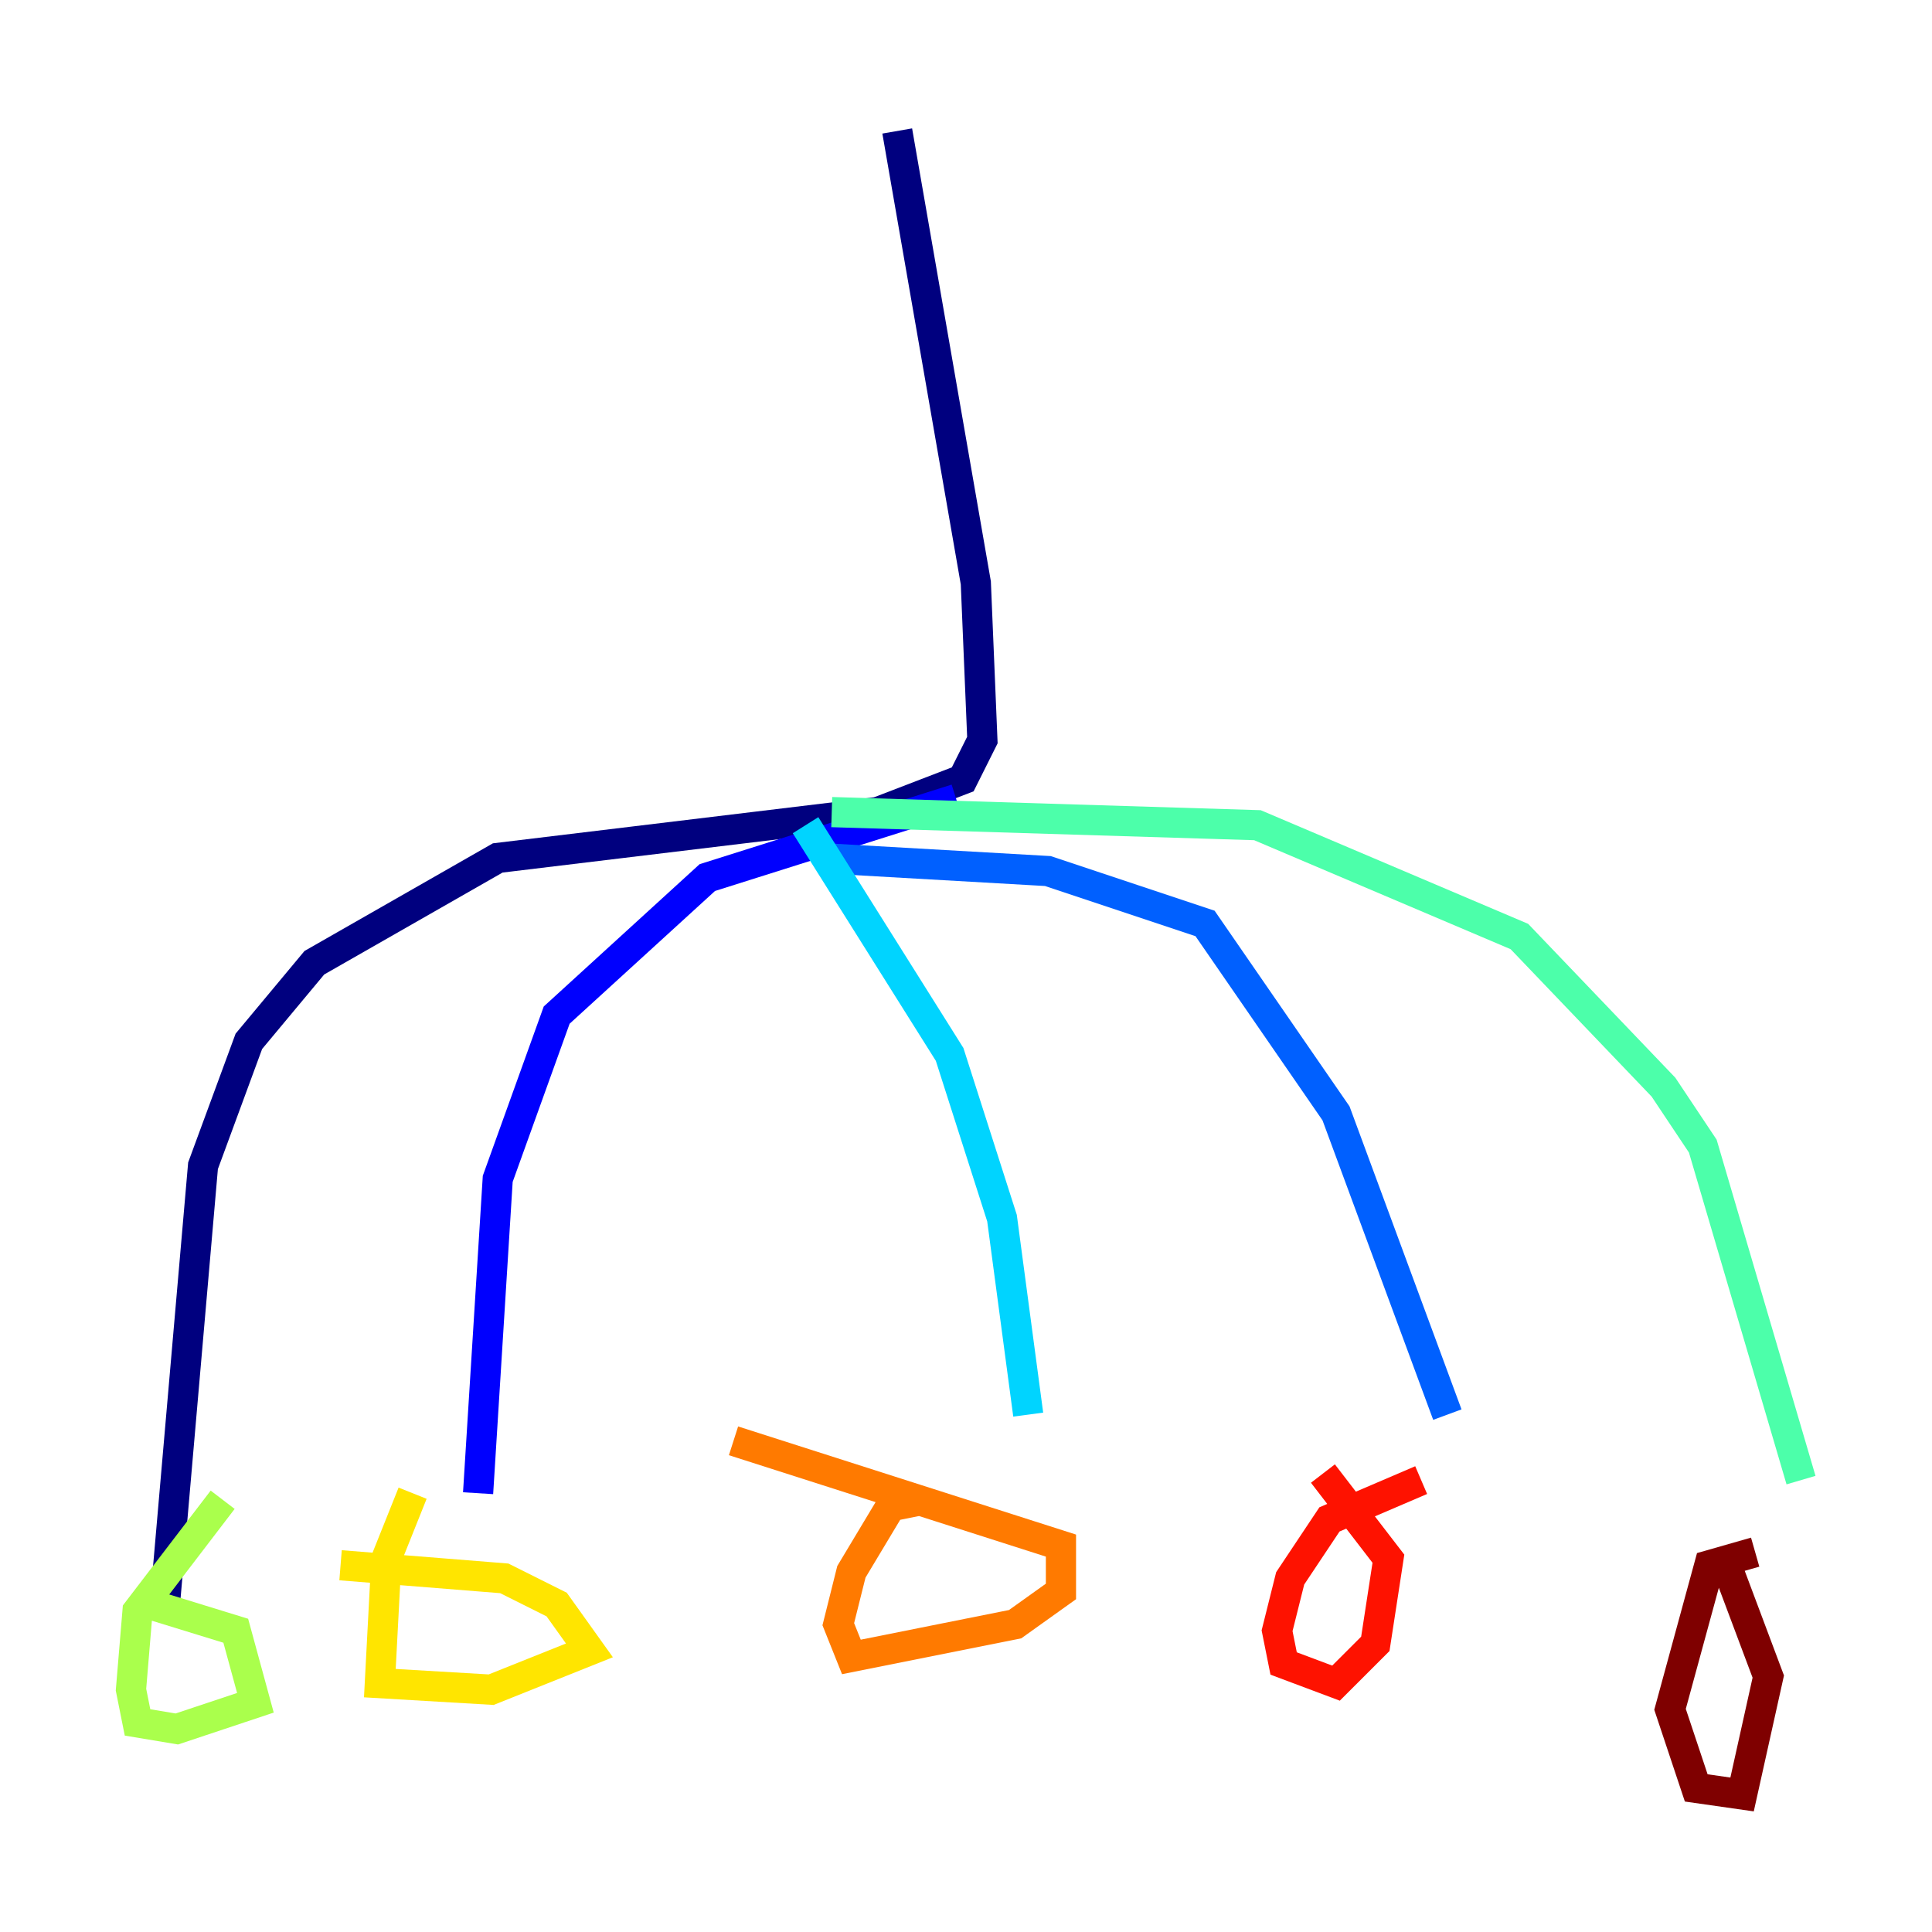 <?xml version="1.0" encoding="utf-8" ?>
<svg baseProfile="tiny" height="128" version="1.2" viewBox="0,0,128,128" width="128" xmlns="http://www.w3.org/2000/svg" xmlns:ev="http://www.w3.org/2001/xml-events" xmlns:xlink="http://www.w3.org/1999/xlink"><defs /><polyline fill="none" points="59.444,8.678 64.651,38.617 65.085,49.031 63.783,51.634 58.142,53.803 32.976,56.841 20.827,63.783 16.488,68.99 13.451,77.234 10.848,107.173" stroke="#00007f" stroke-width="2" /><polyline fill="none" points="63.349,52.936 46.861,58.142 36.881,67.254 32.976,78.102 31.675,98.929" stroke="#0000fe" stroke-width="2" /><polyline fill="none" points="54.237,56.841 69.424,57.709 79.837,61.18 88.515,73.763 95.891,93.722" stroke="#0060ff" stroke-width="2" /><polyline fill="none" points="53.37,54.671 62.915,69.858 66.386,80.705 68.122,93.722" stroke="#00d4ff" stroke-width="2" /><polyline fill="none" points="55.105,53.803 83.308,54.671 100.664,62.047 110.21,72.027 112.814,75.932 119.322,98.061" stroke="#4cffaa" stroke-width="2" /><polyline fill="none" points="14.752,99.363 9.112,106.739 8.678,111.946 9.112,114.115 11.715,114.549 16.922,112.814 15.62,108.041 9.98,106.305" stroke="#aaff4c" stroke-width="2" /><polyline fill="none" points="27.336,98.929 25.6,103.268 25.166,111.512 32.542,111.946 39.051,109.342 36.881,106.305 33.41,104.57 22.563,103.702" stroke="#ffe500" stroke-width="2" /><polyline fill="none" points="61.18,99.363 59.01,99.797 56.407,104.136 55.539,107.607 56.407,109.776 67.254,107.607 70.291,105.437 70.291,102.4 48.597,95.458" stroke="#ff7a00" stroke-width="2" /><polyline fill="none" points="94.156,98.061 88.081,100.664 85.478,104.57 84.61,108.041 85.044,110.21 88.515,111.512 91.119,108.909 91.986,103.268 87.647,97.627" stroke="#fe1200" stroke-width="2" /><polyline fill="none" points="116.285,102.834 113.248,103.702 110.644,113.248 112.38,118.454 115.417,118.888 117.153,111.078 114.549,104.136" stroke="#7f0000" stroke-width="2" /></svg>